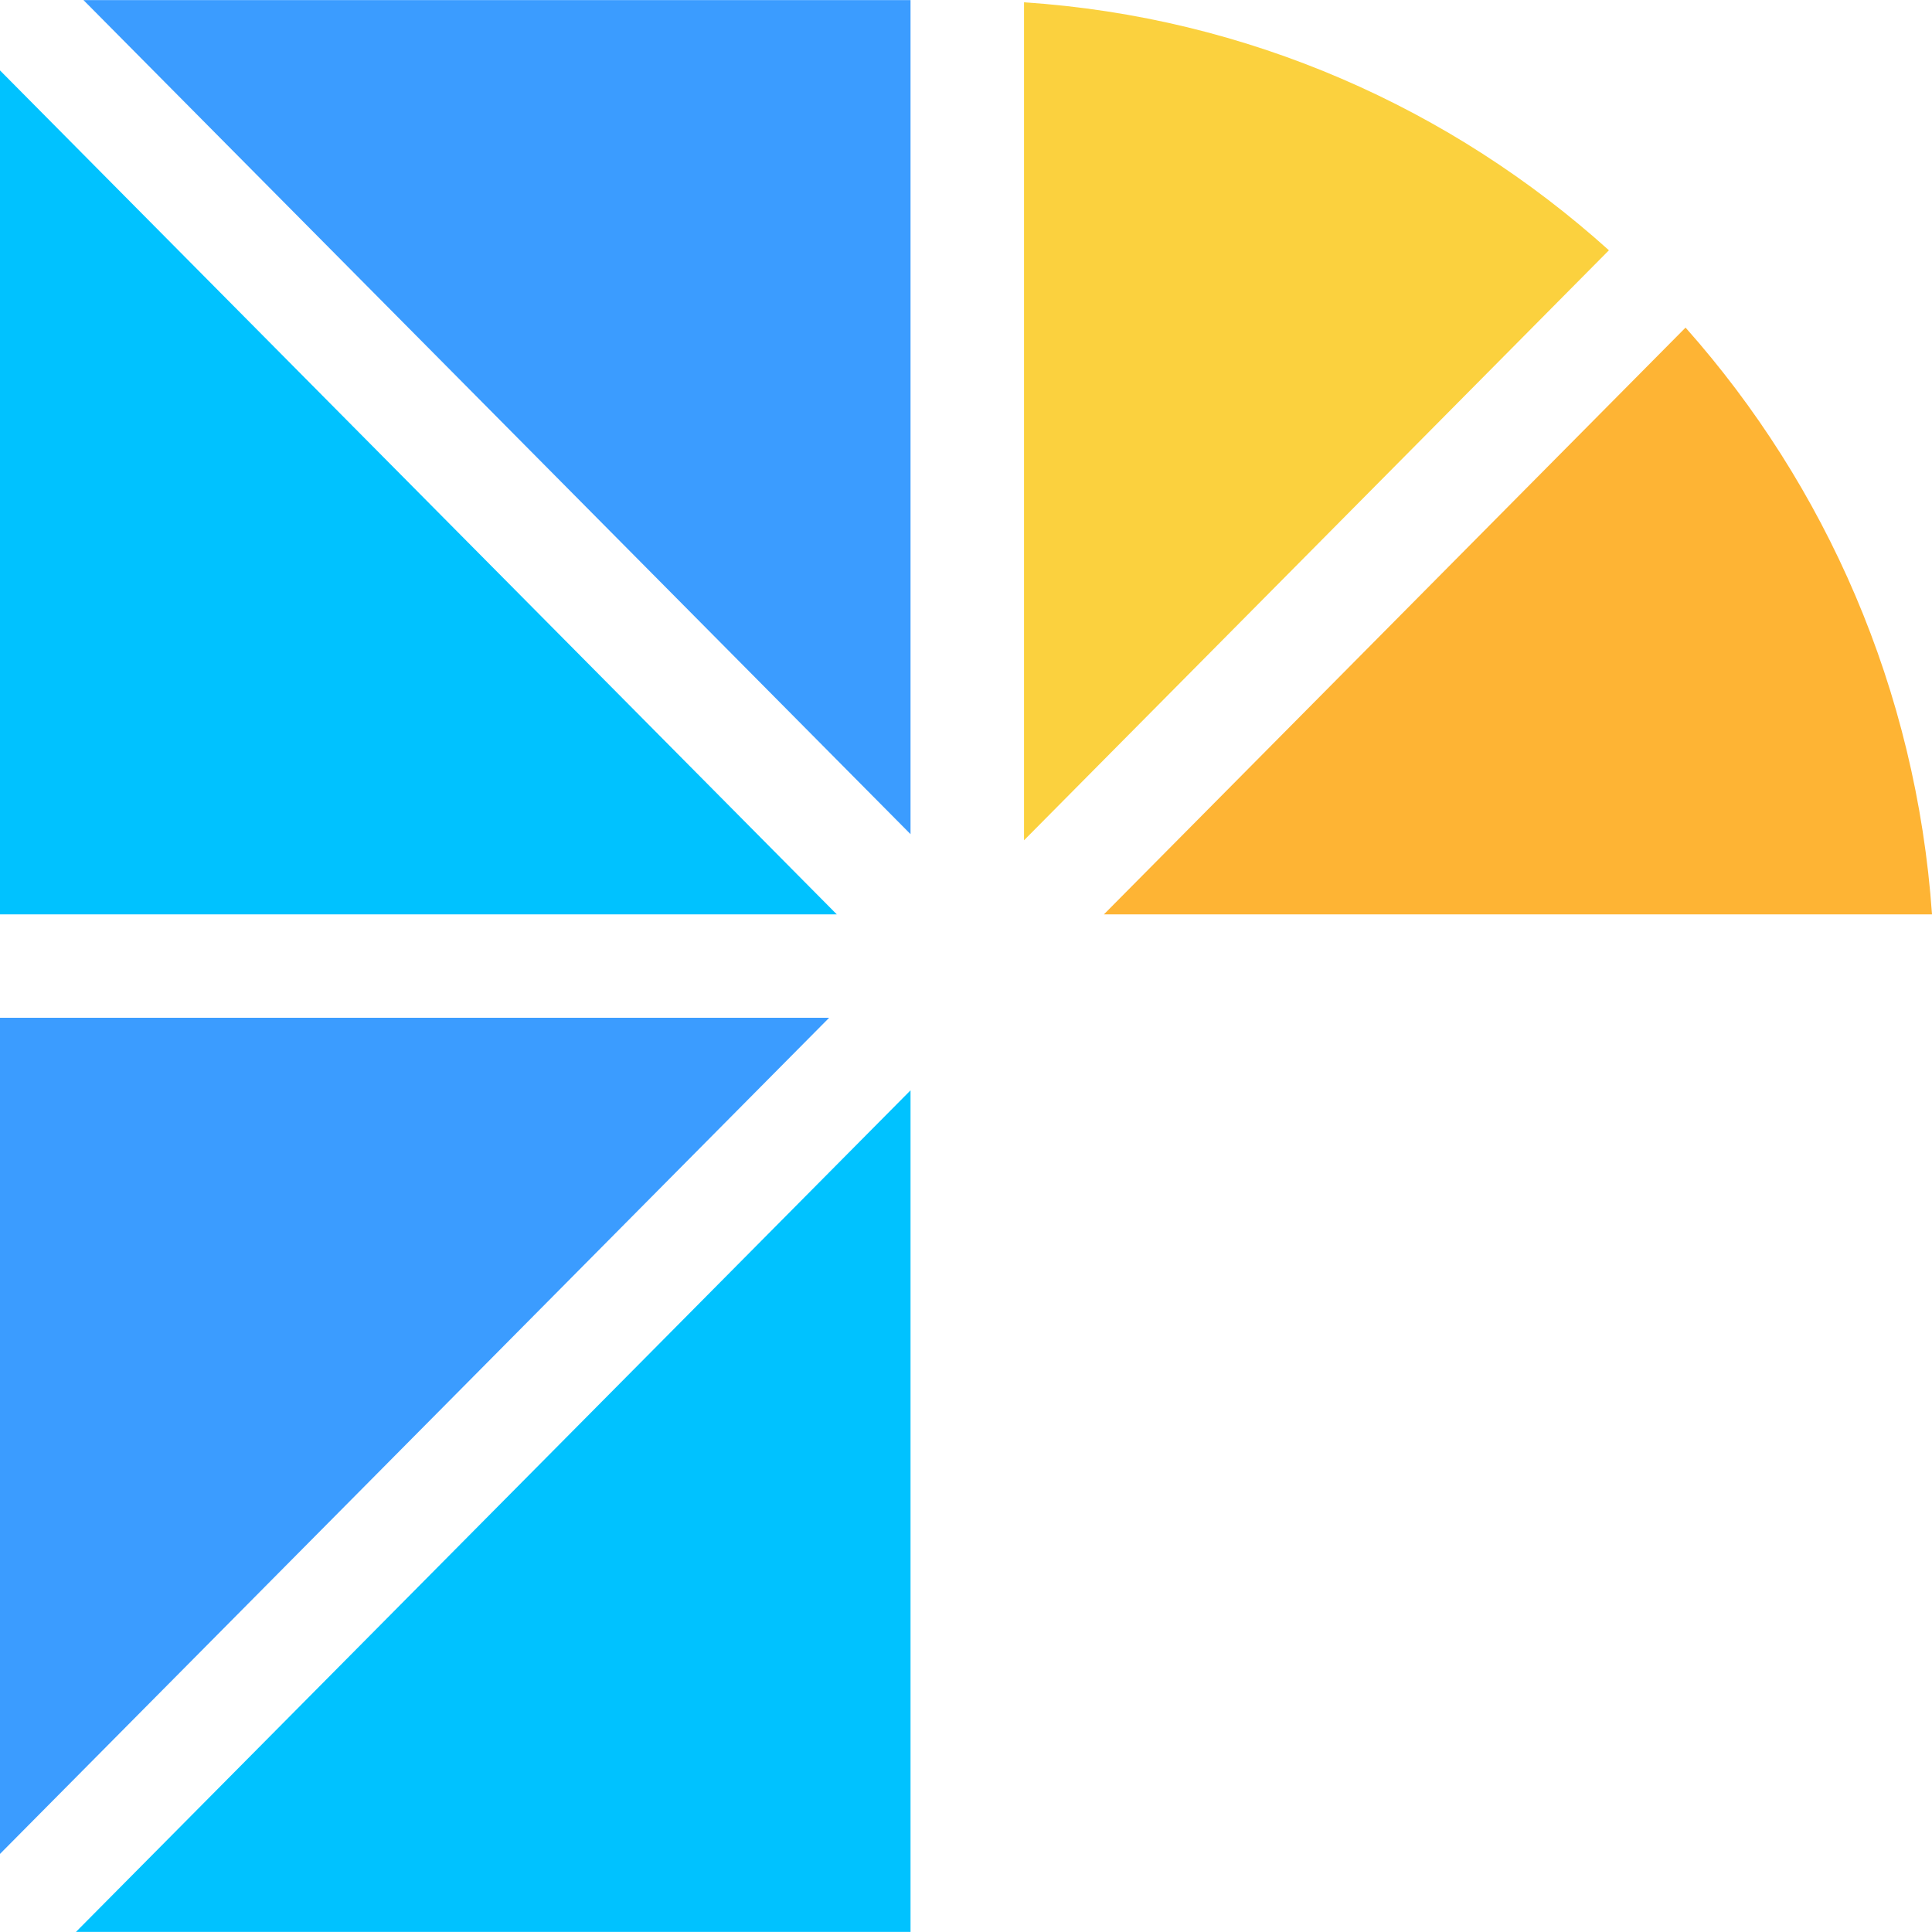 <?xml version="1.0" encoding="UTF-8"?>
<!DOCTYPE svg PUBLIC "-//W3C//DTD SVG 1.1//EN" "http://www.w3.org/Graphics/SVG/1.1/DTD/svg11.dtd">
<!-- Creator: CorelDRAW 2018 (64-Bit Evaluation Version) -->
<svg xmlns="http://www.w3.org/2000/svg" xml:space="preserve" width="11.88mm" height="11.88mm" version="1.1" style="shape-rendering:geometricPrecision; text-rendering:geometricPrecision; image-rendering:optimizeQuality; fill-rule:evenodd; clip-rule:evenodd"
viewBox="0 0 113.2 113.19"
 xmlns:xlink="http://www.w3.org/1999/xlink">
 <defs>
  <style type="text/css">
   <![CDATA[
    .fil0 {fill:#00C2FF}
    .fil2 {fill:#00C2FF}
    .fil1 {fill:#3B9CFF}
    .fil4 {fill:#FBD13E}
    .fil3 {fill:#FEB434}
   ]]>
  </style>
 </defs>
 <g id="Layer_x0020_1">
  <g id="_1992367409360">
   <polygon class="fil0" points="53.35,63.88 53.35,113.19 4.45,113.19 "/>
   <polygon class="fil1" points="-0,59.63 48.58,59.63 -0,108.62 "/>
   <polygon class="fil2" points="49.03,53.57 -0,53.57 -0,4.12 "/>
   <polygon class="fil1" points="4.89,0 53.35,0 53.35,48.87 "/>
   <path class="fil3" d="M98.76 19.19c8.22,9.25 13.52,21.21 14.44,34.38l-48.52 0 34.08 -34.38z"/>
   <path class="fil4" d="M94.27 14.66l-34.27 34.57 0 -49.1c13.13,0.87 25.05,6.22 34.27,14.53z"/>
  </g>
 </g>
</svg>
